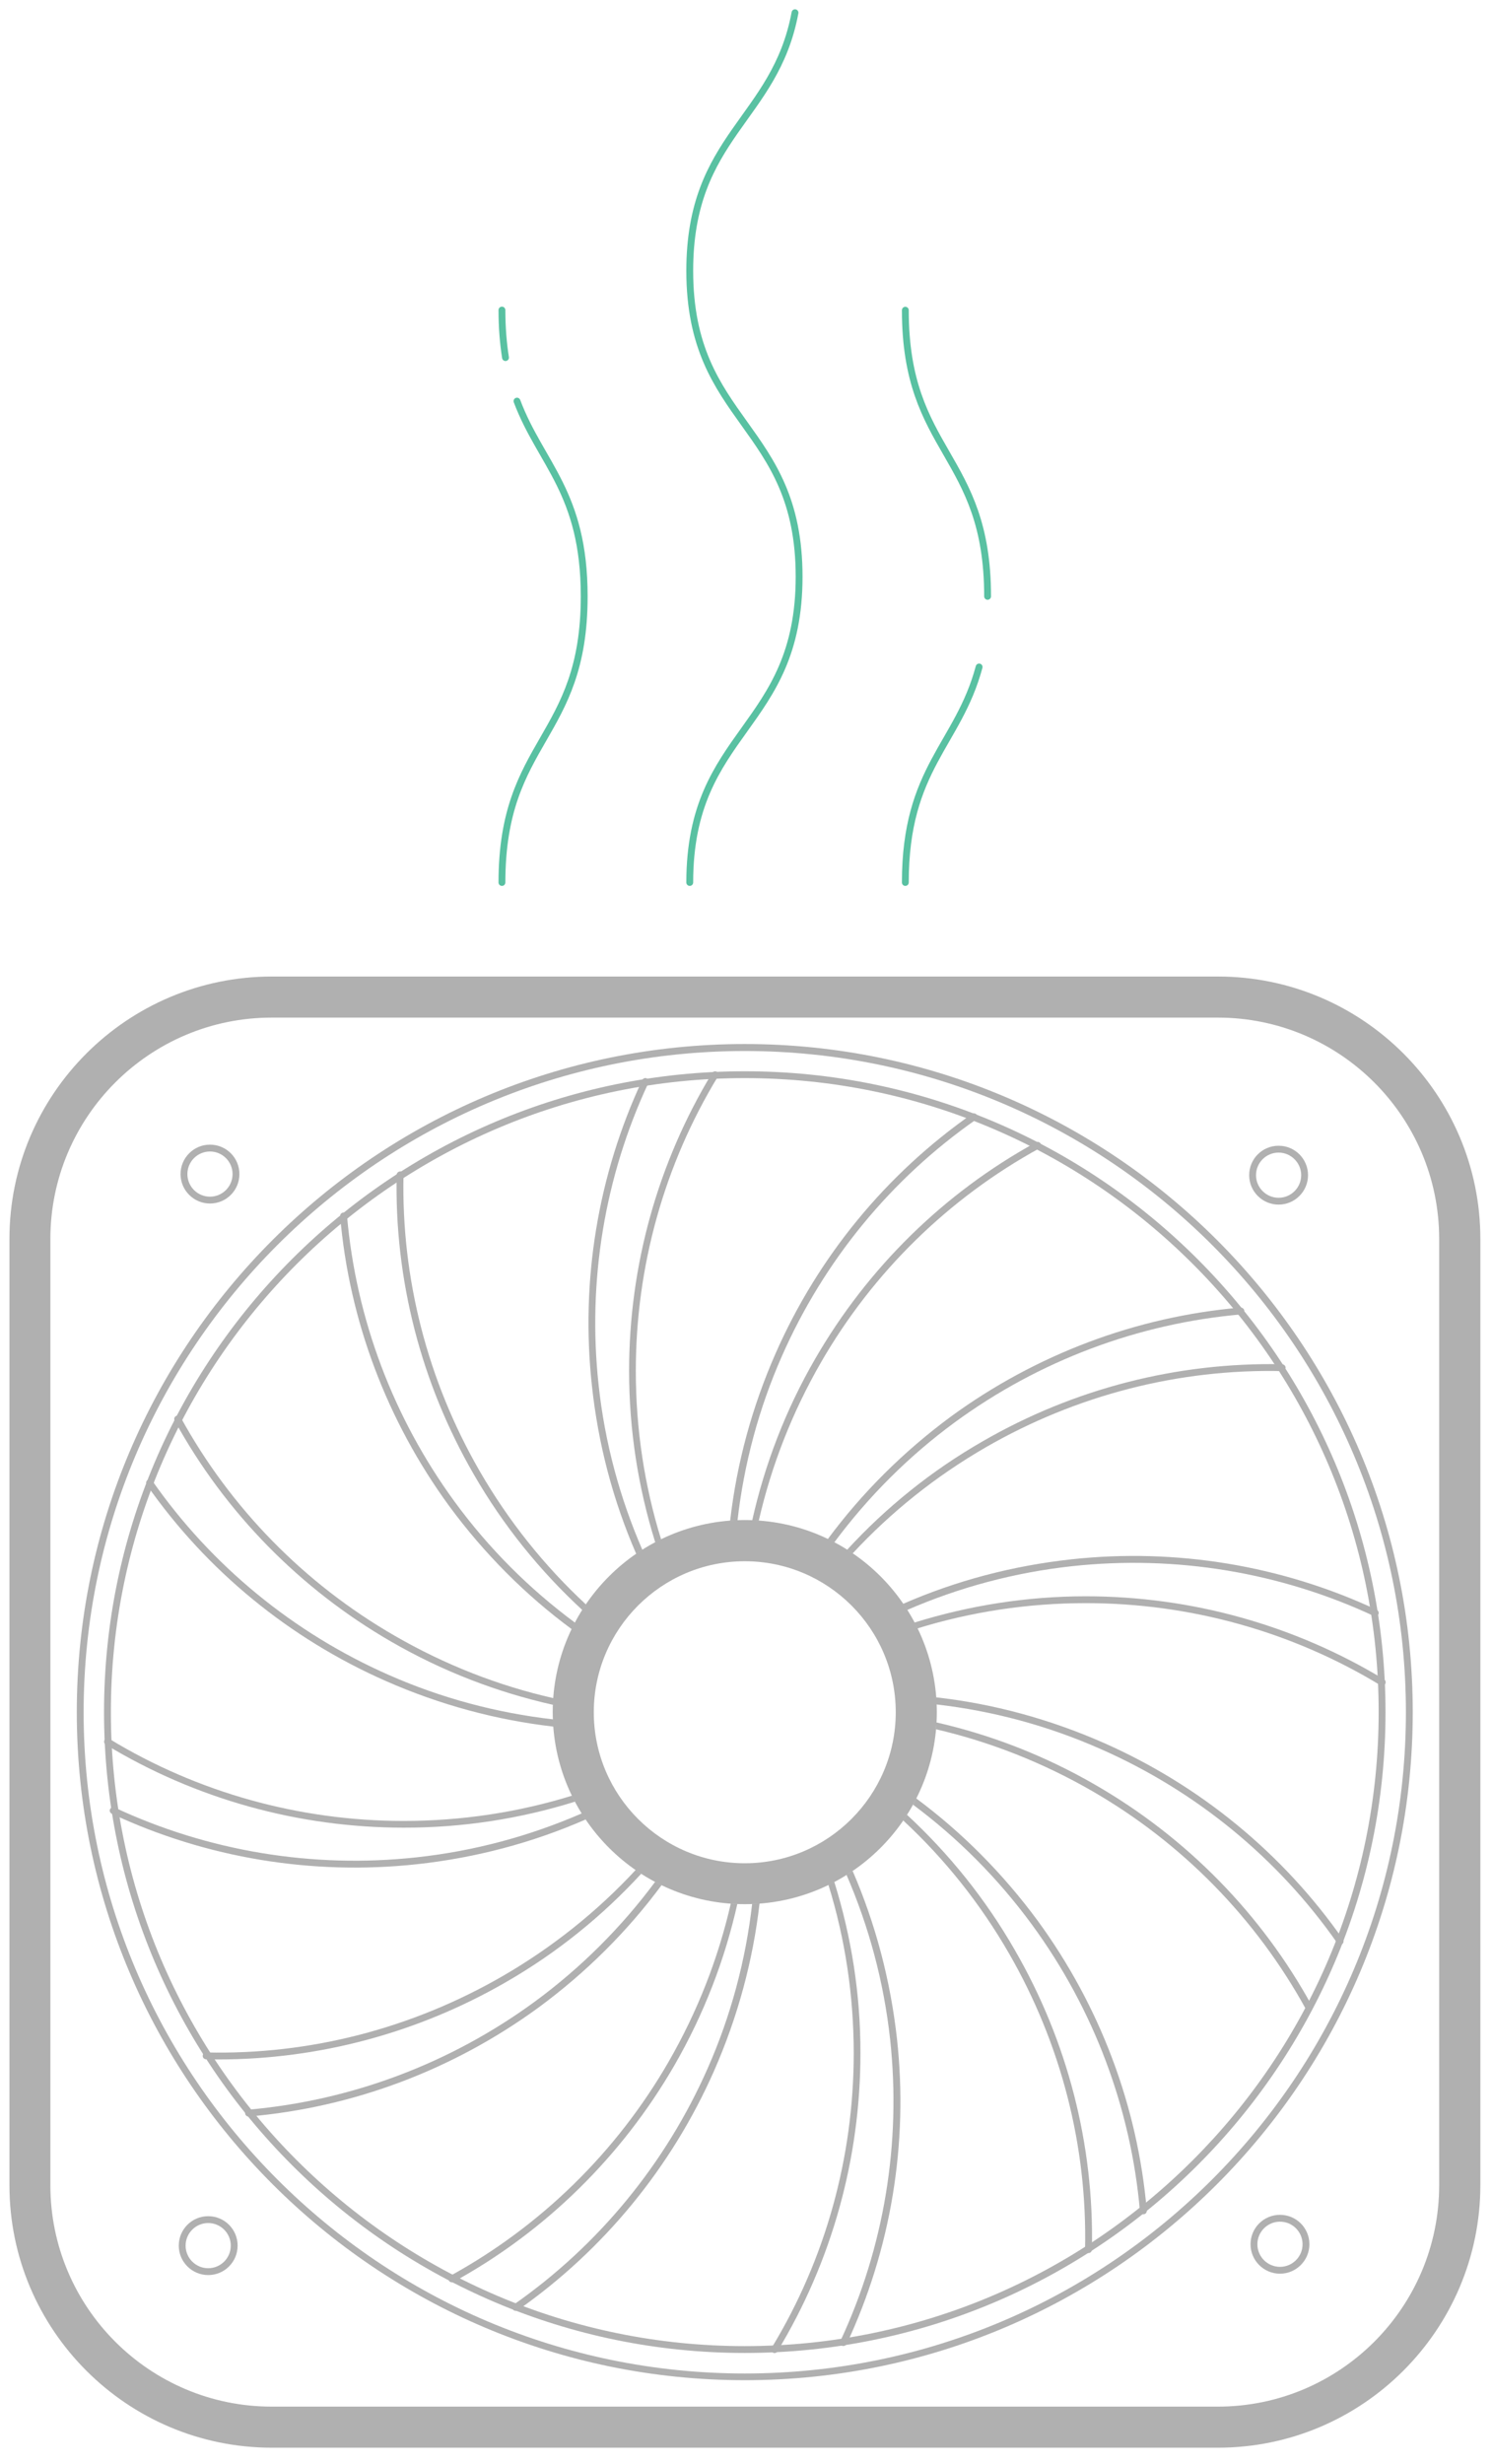 <?xml version="1.0" encoding="UTF-8"?>
<svg width="109px" height="180px" viewBox="0 0 109 180" version="1.1" xmlns="http://www.w3.org/2000/svg" xmlns:xlink="http://www.w3.org/1999/xlink">
    <title>Group 3</title>
    <g id="Page-1" stroke="none" stroke-width="1" fill="none" fill-rule="evenodd">
        <g id="Haven---Mining(Transparent)" transform="translate(-5189, -647)">
            <g id="Group-3" transform="translate(5189, 647)">
                <g id="Group-2">
                    <path d="M54.41,173.86 C27.5,173.86 5.61,151.97 5.61,125.06 C5.61,98.15 27.5,76.26 54.41,76.26 C81.32,76.26 103.21,98.15 103.21,125.06 C103.21,151.97 81.32,173.86 54.41,173.86 Z M54.41,76.77 C27.78,76.77 6.11,98.44 6.11,125.07 C6.11,151.7 27.78,173.37 54.41,173.37 C81.04,173.37 102.71,151.7 102.71,125.07 C102.71,98.44 81.04,76.77 54.41,76.77 Z" id="Shape" fill="#B0B0B0" fill-rule="nonzero"></path>
                    <path d="M54.41,171.87 C28.6,171.87 7.6,150.87 7.6,125.06 C7.6,99.25 28.6,78.25 54.41,78.25 C80.22,78.25 101.22,99.25 101.22,125.06 C101.23,150.87 80.23,171.87 54.41,171.87 Z M54.41,78.75 C28.87,78.75 8.1,99.53 8.1,125.06 C8.1,150.6 28.88,171.37 54.41,171.37 C79.95,171.37 100.72,150.59 100.72,125.06 C100.73,99.53 79.95,78.75 54.41,78.75 Z" id="Shape" fill="#B0B0B0" fill-rule="nonzero"></path>
                    <path d="M54.41,139.09 C46.68,139.09 40.38,132.8 40.38,125.06 C40.38,117.32 46.67,111.03 54.41,111.03 C62.15,111.03 68.44,117.32 68.44,125.06 C68.44,132.8 62.15,139.09 54.41,139.09 Z M54.41,114.04 C48.33,114.04 43.38,118.99 43.38,125.07 C43.38,131.15 48.33,136.1 54.41,136.1 C60.49,136.1 65.44,131.15 65.44,125.07 C65.44,118.98 60.49,114.04 54.41,114.04 Z" id="Shape" fill="#B0B0B0" fill-rule="nonzero"></path>
                    <path d="M36.93,26.12 C36.77,25.1 36.67,23.96 36.67,22.65" id="Path" stroke="#59C1A2" stroke-width="0.5" stroke-linecap="round"></path>
                    <path d="M36.67,64.46 C36.67,54.01 42.68,54.01 42.68,43.56 C42.68,35.96 39.5,33.89 37.77,29.3" id="Path" stroke="#59C1A2" stroke-width="0.5" stroke-linecap="round"></path>
                    <path d="M72.15,43.56 C72.15,33.11 66.14,33.11 66.14,22.66" id="Path" stroke="#59C1A2" stroke-width="0.5" stroke-linecap="round"></path>
                    <path d="M66.14,64.46 C66.14,56.09 70,54.42 71.53,48.72" id="Path" stroke="#59C1A2" stroke-width="0.5" stroke-linecap="round"></path>
                    <path d="M50.39,64.46 C50.39,53.29 58.38,53.29 58.38,42.12 C58.38,30.95 50.39,30.95 50.39,19.78 C50.39,9.91 56.62,8.76 58.08,0.93" id="Path" stroke="#59C1A2" stroke-width="0.5" stroke-linecap="round"></path>
                    <path d="M46.48,113.5 C46.63,113.4 46.78,113.31 46.93,113.21 C45.28,109.41 44.18,105.36 43.73,101.14 C42.91,93.58 44.17,85.96 47.37,79.1 C47.43,78.97 47.37,78.83 47.25,78.77 C47.13,78.71 46.98,78.77 46.92,78.89 C43.68,85.83 42.41,93.54 43.24,101.19 C43.7,105.51 44.8,109.64 46.48,113.5 Z" id="Path" fill="#B0B0B0" fill-rule="nonzero"></path>
                    <path d="M28.19,122.79 C32.14,124.53 36.26,125.64 40.44,126.12 C40.43,125.94 40.42,125.77 40.41,125.59 C36.31,125.12 32.26,124.05 28.39,122.34 C21.43,119.27 15.46,114.37 11.13,108.17 C11.05,108.06 10.89,108.03 10.78,108.11 C10.67,108.19 10.64,108.35 10.72,108.46 C15.1,114.73 21.15,119.69 28.19,122.79 Z" id="Path" fill="#B0B0B0" fill-rule="nonzero"></path>
                    <path d="M42.55,117.61 C42.64,117.47 42.71,117.33 42.81,117.2 C39.78,114.39 37.16,111.12 35.04,107.45 C31.24,100.86 29.31,93.38 29.48,85.82 C29.48,85.68 29.37,85.57 29.24,85.56 C29.09,85.58 28.99,85.67 28.98,85.8 C28.81,93.46 30.76,101.03 34.61,107.69 C36.77,111.44 39.45,114.75 42.55,117.61 Z" id="Path" fill="#B0B0B0" fill-rule="nonzero"></path>
                    <path d="M28.59,119.92 C32.33,122.08 36.31,123.61 40.41,124.53 C40.42,124.37 40.42,124.2 40.43,124.04 C36.4,123.13 32.5,121.6 28.83,119.48 C22.24,115.68 16.84,110.16 13.2,103.53 C13.13,103.41 12.98,103.37 12.86,103.43 C12.74,103.5 12.69,103.65 12.76,103.77 C16.45,110.49 21.92,116.07 28.59,119.92 Z" id="Path" fill="#B0B0B0" fill-rule="nonzero"></path>
                    <path d="M41.78,119.01 C41.86,118.85 41.93,118.68 42.01,118.53 C38.69,116.07 35.72,113.12 33.22,109.7 C28.73,103.56 26.01,96.33 25.35,88.8 C25.34,88.66 25.22,88.57 25.08,88.57 C24.94,88.58 24.84,88.7 24.85,88.84 C25.51,96.47 28.27,103.78 32.81,110 C35.37,113.48 38.39,116.51 41.78,119.01 Z" id="Path" fill="#B0B0B0" fill-rule="nonzero"></path>
                    <path d="M60.47,112.43 C60.63,112.51 60.79,112.58 60.95,112.66 C63.41,109.35 66.36,106.38 69.77,103.88 C75.91,99.39 83.14,96.67 90.67,96.01 C90.81,96 90.91,95.88 90.9,95.74 C90.89,95.6 90.77,95.51 90.63,95.51 C83,96.17 75.69,98.93 69.47,103.47 C66,106.03 62.97,109.05 60.47,112.43 Z" id="Path" fill="#B0B0B0" fill-rule="nonzero"></path>
                    <path d="M61.88,113.21 C62.02,113.3 62.16,113.38 62.29,113.47 C65.1,110.44 68.36,107.83 72.03,105.71 C78.62,101.91 86.1,99.98 93.66,100.15 C93.79,100.14 93.91,100.04 93.92,99.91 C93.93,99.78 93.81,99.66 93.68,99.65 C86.01,99.49 78.45,101.43 71.79,105.28 C68.04,107.43 64.73,110.11 61.88,113.21 Z" id="Path" fill="#B0B0B0" fill-rule="nonzero"></path>
                    <path d="M42.01,131.6 C41.93,131.46 41.87,131.31 41.8,131.16 C37.86,132.38 33.72,133.01 29.49,133.01 C21.88,133.01 14.44,130.94 7.98,127.01 C7.86,126.94 7.71,126.98 7.64,127.09 C7.57,127.21 7.61,127.36 7.72,127.43 C14.27,131.4 21.8,133.5 29.49,133.5 C33.8,133.51 38,132.85 42.01,131.6 Z" id="Path" fill="#B0B0B0" fill-rule="nonzero"></path>
                    <path d="M78.27,113.9 C73.97,114.37 69.85,115.46 65.98,117.15 C66.08,117.3 66.17,117.45 66.27,117.6 C70.07,115.95 74.11,114.86 78.33,114.4 C85.89,113.58 93.51,114.84 100.37,118.04 C100.49,118.1 100.64,118.04 100.7,117.92 C100.76,117.8 100.7,117.65 100.58,117.59 C93.63,114.34 85.92,113.07 78.27,113.9 Z" id="Path" fill="#B0B0B0" fill-rule="nonzero"></path>
                    <path d="M47.87,112.66 C48.01,112.59 48.16,112.52 48.3,112.45 C47.08,108.51 46.45,104.37 46.45,100.14 C46.45,92.53 48.52,85.09 52.45,78.63 C52.52,78.51 52.48,78.36 52.37,78.29 C52.25,78.22 52.1,78.26 52.03,78.37 C48.06,84.92 45.96,92.45 45.96,100.14 C45.96,104.45 46.62,108.65 47.87,112.66 Z" id="Path" fill="#B0B0B0" fill-rule="nonzero"></path>
                    <path d="M59.55,99.26 C57.39,102.99 55.87,106.97 54.95,111.07 C55.11,111.08 55.27,111.08 55.43,111.09 C56.35,107.07 57.87,103.17 59.98,99.51 C63.78,92.92 69.3,87.52 75.93,83.88 C76.05,83.81 76.1,83.66 76.03,83.54 C75.96,83.42 75.81,83.37 75.69,83.44 C68.98,87.12 63.4,92.59 59.55,99.26 Z" id="Path" fill="#B0B0B0" fill-rule="nonzero"></path>
                    <path d="M53.88,111.06 C54.35,106.96 55.42,102.91 57.13,99.04 C60.2,92.08 65.1,86.11 71.3,81.78 C71.41,81.7 71.44,81.54 71.36,81.43 C71.28,81.32 71.12,81.29 71.01,81.37 C64.73,85.76 59.77,91.8 56.67,98.84 C54.93,102.79 53.82,106.91 53.34,111.09 C53.52,111.08 53.7,111.07 53.88,111.06 Z" id="Path" fill="#B0B0B0" fill-rule="nonzero"></path>
                    <path d="M54.95,139.06 C54.48,143.16 53.41,147.21 51.7,151.08 C48.63,158.04 43.73,164.01 37.53,168.34 C37.42,168.42 37.39,168.58 37.47,168.69 C37.55,168.8 37.71,168.83 37.82,168.75 C44.09,164.36 49.05,158.32 52.16,151.28 C53.9,147.33 55.01,143.21 55.49,139.03 C55.31,139.05 55.13,139.05 54.95,139.06 Z" id="Path" fill="#B0B0B0" fill-rule="nonzero"></path>
                    <path d="M66.93,131.36 C66.85,131.51 66.78,131.67 66.7,131.82 C69.99,134.27 72.92,137.21 75.41,140.61 C79.9,146.75 82.62,153.98 83.28,161.51 C83.29,161.64 83.4,161.74 83.53,161.74 C83.54,161.74 83.54,161.74 83.55,161.74 C83.69,161.73 83.79,161.61 83.78,161.47 C83.12,153.84 80.36,146.53 75.82,140.31 C73.27,136.85 70.29,133.85 66.93,131.36 Z" id="Path" fill="#B0B0B0" fill-rule="nonzero"></path>
                    <path d="M80.03,130.38 C76.35,128.25 72.44,126.73 68.4,125.81 C68.39,125.98 68.39,126.14 68.37,126.31 C72.33,127.23 76.17,128.74 79.78,130.82 C86.37,134.62 91.77,140.14 95.41,146.77 C95.48,146.89 95.63,146.94 95.75,146.87 C95.87,146.8 95.92,146.65 95.85,146.53 C92.17,139.81 86.7,134.23 80.03,130.38 Z" id="Path" fill="#B0B0B0" fill-rule="nonzero"></path>
                    <path d="M30.46,136.17 C34.77,135.7 38.91,134.6 42.79,132.9 C42.69,132.75 42.61,132.6 42.52,132.45 C38.71,134.11 34.65,135.21 30.41,135.67 C22.85,136.49 15.23,135.23 8.37,132.03 C8.24,131.97 8.1,132.03 8.04,132.15 C7.98,132.27 8.04,132.42 8.16,132.48 C15.09,135.72 22.81,137 30.46,136.17 Z" id="Path" fill="#B0B0B0" fill-rule="nonzero"></path>
                    <path d="M80.64,127.31 C76.69,125.57 72.57,124.45 68.38,123.98 C68.39,124.15 68.4,124.33 68.41,124.5 C72.52,124.97 76.56,126.05 80.44,127.77 C87.4,130.84 93.37,135.74 97.7,141.94 C97.75,142.01 97.83,142.05 97.91,142.05 C97.96,142.05 98.01,142.04 98.05,142.01 C98.16,141.93 98.19,141.77 98.11,141.66 C93.72,135.38 87.68,130.42 80.64,127.31 Z" id="Path" fill="#B0B0B0" fill-rule="nonzero"></path>
                    <path d="M66.25,132.55 C66.16,132.69 66.08,132.84 65.98,132.97 C69,135.77 71.6,139.02 73.71,142.68 C77.51,149.27 79.44,156.75 79.27,164.31 C79.27,164.45 79.38,164.56 79.51,164.57 C79.67,164.58 79.76,164.46 79.77,164.33 C79.94,156.67 77.99,149.1 74.14,142.44 C72,138.71 69.33,135.4 66.25,132.55 Z" id="Path" fill="#B0B0B0" fill-rule="nonzero"></path>
                    <path d="M101.11,122.67 C94.56,118.7 87.03,116.6 79.33,116.6 C75.02,116.6 70.82,117.27 66.8,118.52 C66.87,118.66 66.94,118.81 67.01,118.95 C70.96,117.73 75.09,117.1 79.33,117.1 C86.94,117.1 94.38,119.17 100.85,123.1 C100.97,123.17 101.12,123.13 101.19,123.02 C101.27,122.89 101.23,122.74 101.11,122.67 Z" id="Path" fill="#B0B0B0" fill-rule="nonzero"></path>
                    <path d="M46.85,136.86 C46.71,136.77 46.58,136.69 46.44,136.59 C43.63,139.62 40.36,142.24 36.69,144.36 C30.1,148.16 22.65,150.1 15.06,149.92 C15.06,149.92 15.06,149.92 15.06,149.92 C14.92,149.92 14.81,150.03 14.81,150.17 C14.81,150.31 14.92,150.42 15.06,150.42 C15.36,150.43 15.66,150.43 15.95,150.43 C23.3,150.43 30.54,148.49 36.95,144.79 C40.69,142.64 44,139.96 46.85,136.86 Z" id="Path" fill="#B0B0B0" fill-rule="nonzero"></path>
                    <path d="M62.29,136.66 C62.14,136.76 61.99,136.85 61.84,136.94 C63.48,140.73 64.57,144.76 65.03,148.97 C65.85,156.53 64.59,164.15 61.39,171.01 C61.33,171.13 61.39,171.28 61.51,171.34 C61.54,171.36 61.58,171.36 61.62,171.36 C61.71,171.36 61.8,171.31 61.85,171.22 C65.09,164.28 66.37,156.57 65.53,148.92 C65.05,144.63 63.96,140.52 62.29,136.66 Z" id="Path" fill="#B0B0B0" fill-rule="nonzero"></path>
                    <path d="M48.34,137.69 C48.18,137.61 48.02,137.54 47.86,137.46 C45.4,140.77 42.45,143.73 39.04,146.23 C32.9,150.72 25.67,153.44 18.14,154.1 C18,154.11 17.9,154.23 17.91,154.37 C17.92,154.51 18.05,154.62 18.18,154.6 C25.81,153.94 33.12,151.18 39.34,146.64 C42.82,144.08 45.84,141.07 48.34,137.69 Z" id="Path" fill="#B0B0B0" fill-rule="nonzero"></path>
                    <path d="M60.95,137.46 C60.81,137.53 60.66,137.6 60.52,137.67 C61.74,141.61 62.37,145.75 62.37,149.98 C62.37,157.59 60.3,165.03 56.37,171.5 C56.3,171.62 56.34,171.77 56.45,171.84 C56.49,171.86 56.54,171.88 56.58,171.88 C56.66,171.88 56.75,171.84 56.79,171.76 C60.76,165.21 62.86,157.68 62.86,149.98 C62.87,145.67 62.2,141.47 60.95,137.46 Z" id="Path" fill="#B0B0B0" fill-rule="nonzero"></path>
                    <path d="M49.27,150.86 C51.42,147.13 52.95,143.16 53.87,139.06 C53.71,139.05 53.55,139.05 53.39,139.04 C52.47,143.06 50.95,146.95 48.84,150.61 C45.04,157.2 39.52,162.6 32.89,166.24 C32.77,166.31 32.72,166.46 32.79,166.58 C32.83,166.66 32.92,166.71 33.01,166.71 C33.05,166.71 33.09,166.7 33.13,166.68 C39.84,163 45.42,157.52 49.27,150.86 Z" id="Path" fill="#B0B0B0" fill-rule="nonzero"></path>
                    <path d="M88.98,178.79 L19.86,178.79 C9.29,178.79 0.69,170.19 0.69,159.62 L0.69,90.5 C0.69,79.93 9.29,71.33 19.86,71.33 L88.98,71.33 C99.55,71.33 108.15,79.93 108.15,90.5 L108.15,159.62 C108.14,170.19 99.54,178.79 88.98,178.79 Z M19.85,74.33 C10.93,74.33 3.68,81.58 3.68,90.5 L3.68,159.62 C3.68,168.54 10.93,175.79 19.85,175.79 L88.97,175.79 C97.89,175.79 105.14,168.54 105.14,159.62 L105.14,90.5 C105.14,81.58 97.89,74.33 88.97,74.33 L19.85,74.33 Z" id="Shape" fill="#B0B0B0" fill-rule="nonzero"></path>
                    <path d="M93.51,166.08 C92.33,166.08 91.36,165.12 91.36,163.93 C91.36,162.74 92.32,161.78 93.51,161.78 C94.7,161.78 95.66,162.74 95.66,163.93 C95.66,165.12 94.69,166.08 93.51,166.08 Z M93.51,162.28 C92.6,162.28 91.86,163.02 91.86,163.93 C91.86,164.84 92.6,165.58 93.51,165.58 C94.42,165.58 95.16,164.84 95.16,163.93 C95.16,163.02 94.42,162.28 93.51,162.28 Z" id="Shape" fill="#B0B0B0" fill-rule="nonzero"></path>
                    <path d="M15.21,166.18 C14.03,166.18 13.06,165.22 13.06,164.03 C13.06,162.84 14.02,161.88 15.21,161.88 C16.4,161.88 17.36,162.84 17.36,164.03 C17.36,165.22 16.4,166.18 15.21,166.18 Z M15.21,162.38 C14.3,162.38 13.56,163.12 13.56,164.03 C13.56,164.94 14.3,165.68 15.21,165.68 C16.12,165.68 16.86,164.94 16.86,164.03 C16.86,163.12 16.12,162.38 15.21,162.38 Z" id="Shape" fill="#B0B0B0" fill-rule="nonzero"></path>
                    <path d="M93.41,87.99 C92.23,87.99 91.26,87.03 91.26,85.84 C91.26,84.65 92.22,83.69 93.41,83.69 C94.6,83.69 95.56,84.65 95.56,85.84 C95.56,87.03 94.59,87.99 93.41,87.99 Z M93.41,84.19 C92.5,84.19 91.76,84.93 91.76,85.84 C91.76,86.75 92.5,87.49 93.41,87.49 C94.32,87.49 95.06,86.75 95.06,85.84 C95.06,84.93 94.31,84.19 93.41,84.19 Z" id="Shape" fill="#B0B0B0" fill-rule="nonzero"></path>
                    <path d="M15.34,87.91 C14.16,87.91 13.19,86.95 13.19,85.76 C13.19,84.58 14.15,83.61 15.34,83.61 C16.53,83.61 17.49,84.57 17.49,85.76 C17.49,86.95 16.53,87.91 15.34,87.91 Z M15.34,84.11 C14.43,84.11 13.69,84.85 13.69,85.76 C13.69,86.67 14.43,87.41 15.34,87.41 C16.25,87.41 16.99,86.67 16.99,85.76 C16.99,84.85 16.25,84.11 15.34,84.11 Z" id="Shape" fill="#B0B0B0" fill-rule="nonzero"></path>
                </g>
                <g id="ring" transform="translate(0.69, 71.33)"></g>
                <g id="outet" transform="translate(13.06, 83.61)"></g>
            </g>
        </g>
    </g>
</svg>
